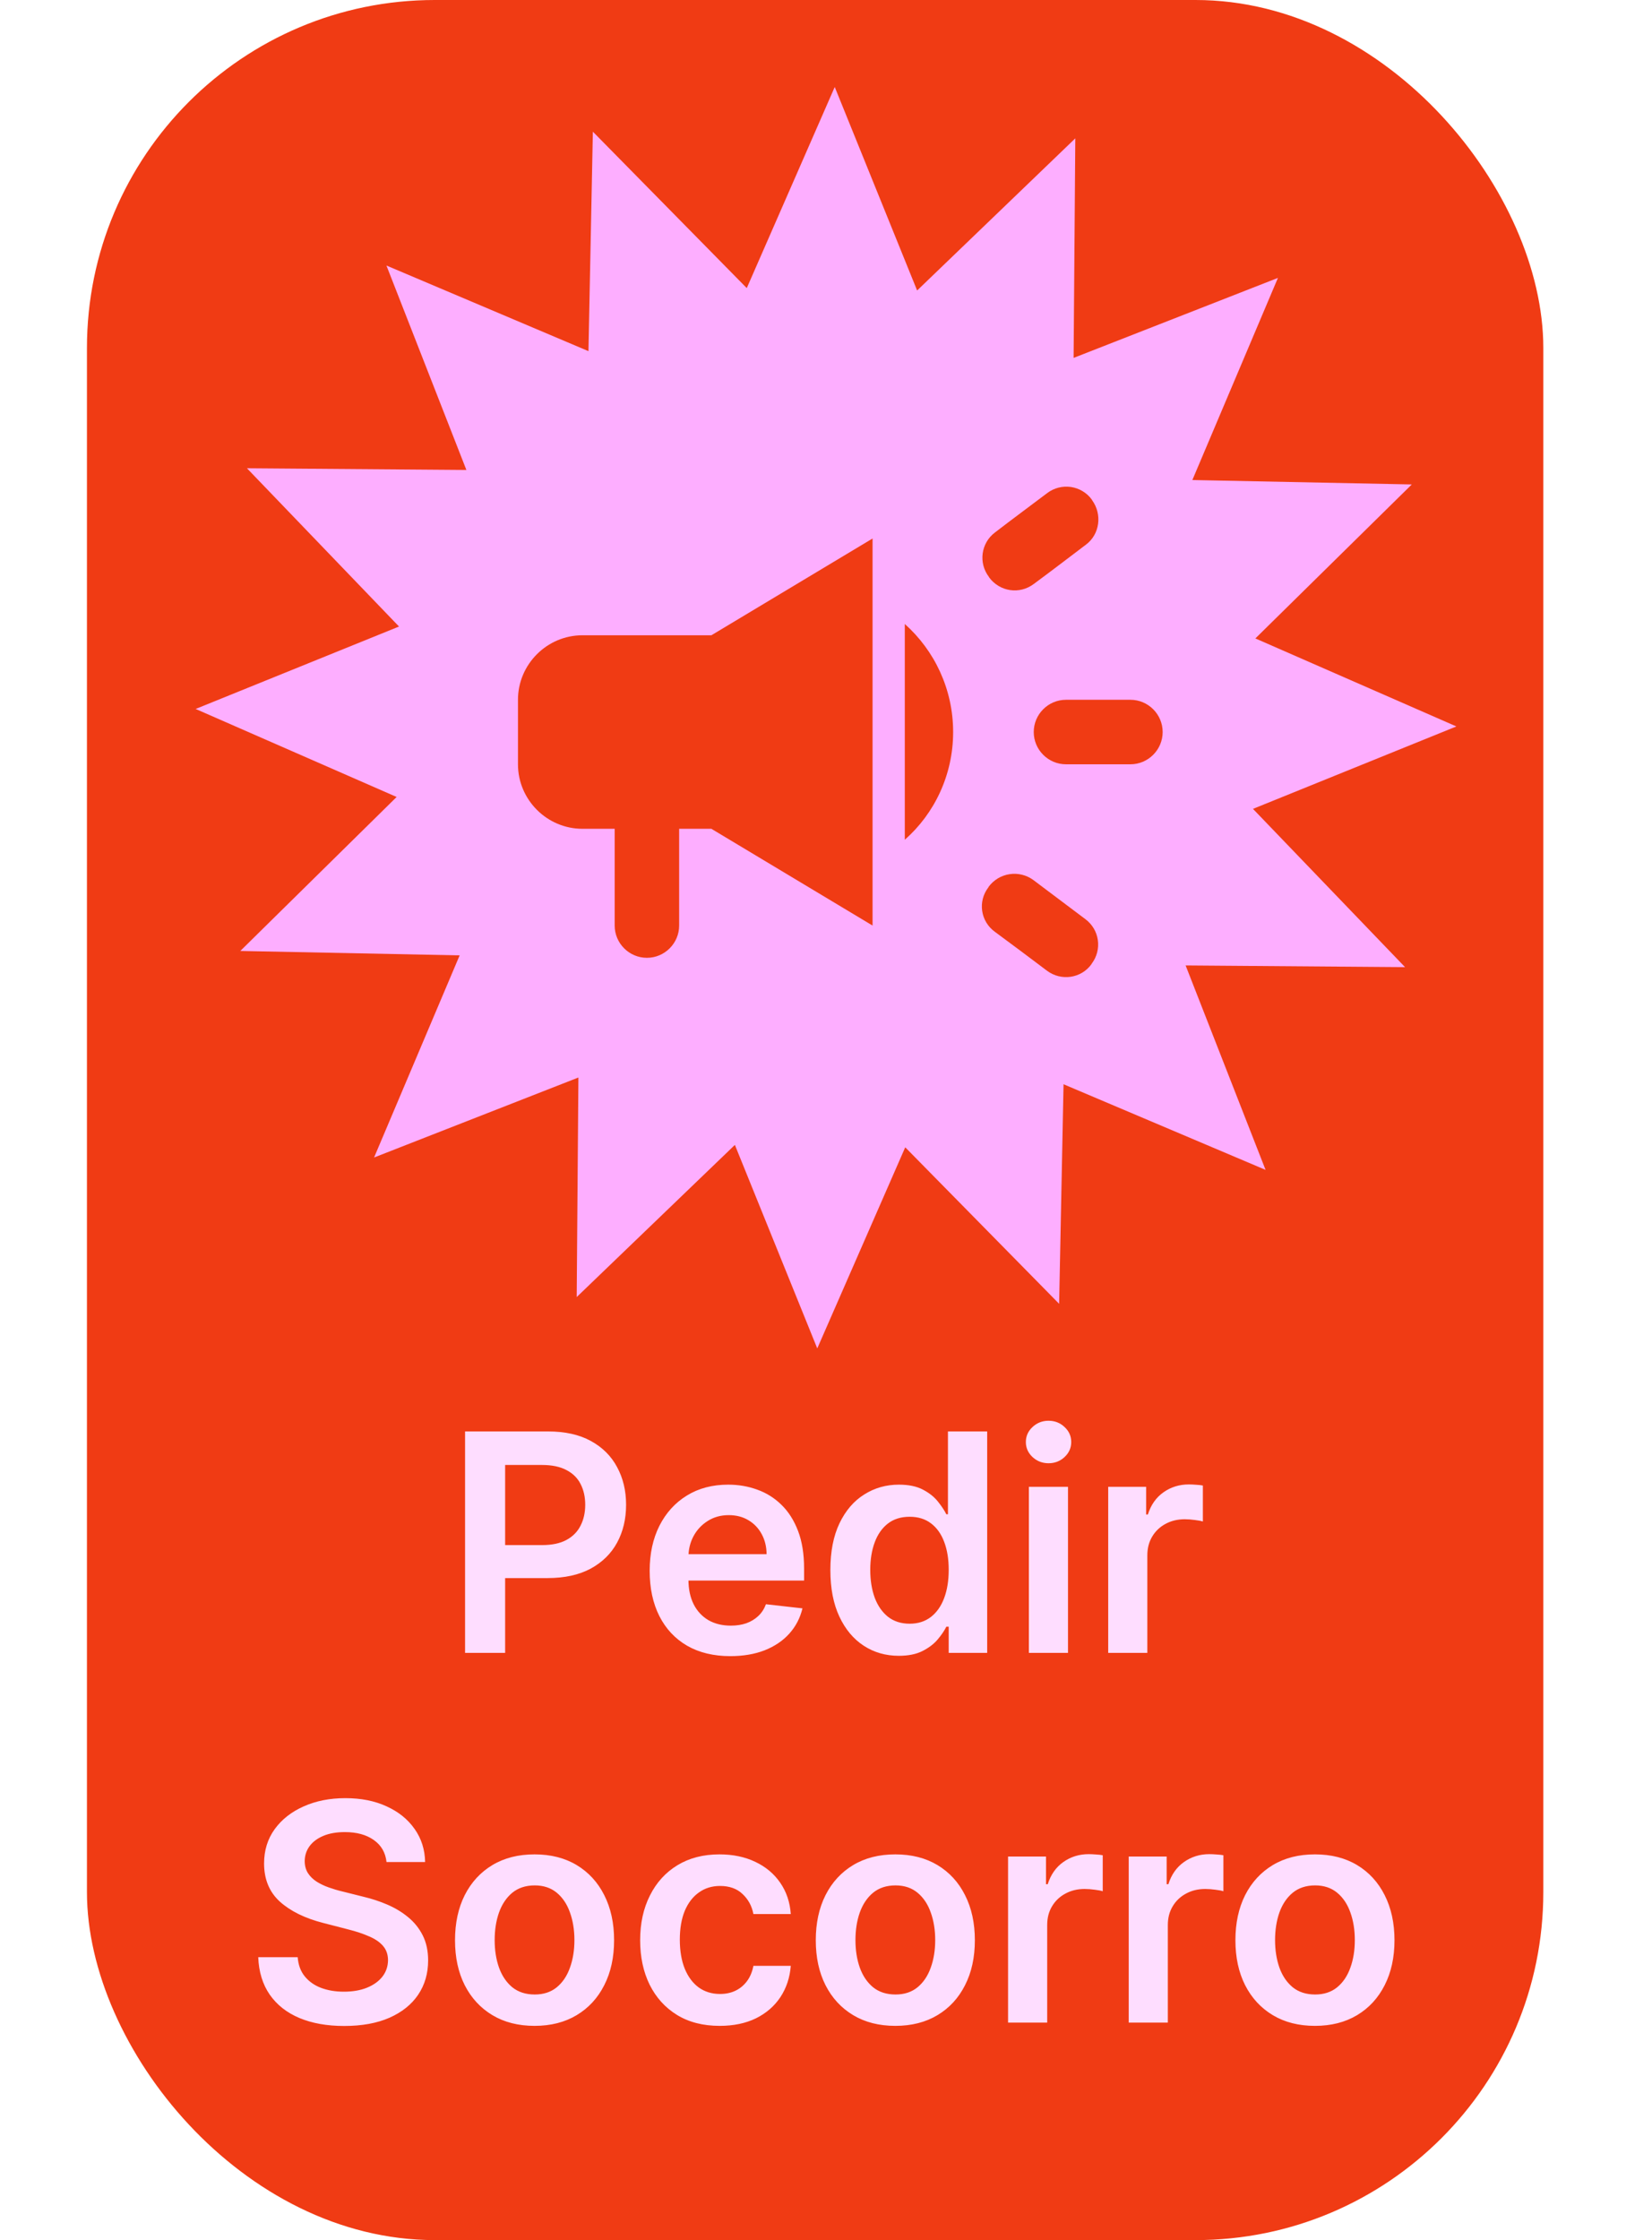 <svg width="76" height="103" viewBox="0 0 76 103" fill="none" xmlns="http://www.w3.org/2000/svg">
<rect x="4" width="67" height="103" rx="16" fill="#F03B14"/>
<g clip-path="url(#clip0_36_336)">
<path d="M34.355 13.247L38.402 4L42.192 13.357L49.469 6.361L49.391 16.456L58.791 12.778L54.854 22.072L64.949 22.275L57.753 29.355L67 33.402L57.643 37.192L64.639 44.469L54.544 44.391L58.222 53.791L48.928 49.854L48.725 59.949L41.645 52.753L37.598 62L33.808 52.643L26.531 59.639L26.609 49.544L17.209 53.222L21.146 43.928L11.055 43.725L18.247 36.645L9 32.598L18.357 28.808L11.361 21.531L21.456 21.609L17.778 12.209L27.072 16.146L27.275 6.055L34.355 13.247Z" fill="#FDAEFF"/>
<path d="M47.557 33.659C47.557 34.475 48.224 35.142 49.04 35.142H52.005C52.821 35.142 53.488 34.475 53.488 33.659C53.488 32.843 52.821 32.176 52.005 32.176H49.04C48.224 32.176 47.557 32.843 47.557 33.659ZM45.466 40.807C45.349 40.959 45.264 41.133 45.216 41.318C45.168 41.503 45.157 41.696 45.185 41.885C45.213 42.075 45.278 42.257 45.377 42.42C45.476 42.584 45.607 42.726 45.762 42.839C46.548 43.417 47.379 44.04 48.165 44.633C48.817 45.122 49.737 44.989 50.211 44.336C50.211 44.322 50.226 44.322 50.226 44.307C50.342 44.153 50.426 43.978 50.474 43.792C50.522 43.606 50.533 43.412 50.505 43.221C50.478 43.031 50.413 42.848 50.314 42.683C50.215 42.518 50.084 42.374 49.929 42.26C49.143 41.667 48.313 41.044 47.542 40.466C47.386 40.351 47.209 40.267 47.021 40.221C46.833 40.174 46.638 40.165 46.447 40.194C46.255 40.223 46.071 40.289 45.905 40.389C45.74 40.489 45.595 40.621 45.48 40.777C45.48 40.792 45.466 40.807 45.466 40.807ZM50.241 22.997C50.241 22.982 50.226 22.982 50.226 22.967C50.112 22.812 49.968 22.682 49.803 22.583C49.638 22.484 49.455 22.419 49.265 22.391C49.074 22.364 48.88 22.374 48.694 22.422C48.508 22.47 48.333 22.554 48.179 22.67C47.394 23.264 46.548 23.886 45.777 24.48C45.125 24.969 45.006 25.888 45.495 26.526C45.495 26.541 45.51 26.541 45.51 26.556C45.999 27.208 46.904 27.342 47.557 26.852C48.343 26.274 49.173 25.636 49.959 25.043C50.597 24.569 50.715 23.649 50.241 22.997ZM32.727 29.21H26.795C25.164 29.21 23.829 30.545 23.829 32.176V35.142C23.829 36.773 25.164 38.108 26.795 38.108H28.278V42.557C28.278 43.373 28.945 44.04 29.761 44.04C30.577 44.04 31.244 43.373 31.244 42.557V38.108H32.727L40.142 42.557V24.761L32.727 29.21ZM43.849 33.659C43.849 31.687 42.989 29.907 41.625 28.691V38.612C42.989 37.411 43.849 35.631 43.849 33.659Z" fill="#F03B14"/>
</g>
<path d="M21.395 76V65.818H25.213C25.995 65.818 26.651 65.964 27.182 66.256C27.715 66.547 28.118 66.948 28.39 67.459C28.665 67.966 28.803 68.543 28.803 69.189C28.803 69.842 28.665 70.422 28.39 70.929C28.115 71.436 27.709 71.835 27.172 72.127C26.635 72.415 25.974 72.56 25.188 72.56H22.658V71.043H24.94C25.397 71.043 25.771 70.964 26.063 70.805C26.355 70.646 26.57 70.427 26.709 70.148C26.852 69.87 26.923 69.55 26.923 69.189C26.923 68.828 26.852 68.51 26.709 68.234C26.57 67.959 26.353 67.746 26.058 67.593C25.767 67.437 25.39 67.359 24.93 67.359H23.239V76H21.395ZM33.596 76.149C32.831 76.149 32.17 75.99 31.613 75.672C31.059 75.35 30.633 74.896 30.335 74.31C30.037 73.72 29.888 73.025 29.888 72.227C29.888 71.441 30.037 70.752 30.335 70.158C30.637 69.562 31.058 69.098 31.598 68.766C32.138 68.432 32.773 68.264 33.502 68.264C33.973 68.264 34.417 68.34 34.834 68.493C35.255 68.642 35.627 68.874 35.948 69.189C36.273 69.504 36.528 69.905 36.714 70.392C36.899 70.876 36.992 71.453 36.992 72.122V72.674H30.733V71.461H35.267C35.264 71.116 35.189 70.81 35.043 70.541C34.897 70.269 34.694 70.056 34.432 69.9C34.173 69.744 33.871 69.666 33.527 69.666C33.159 69.666 32.836 69.756 32.557 69.935C32.279 70.11 32.062 70.342 31.906 70.631C31.754 70.916 31.676 71.229 31.672 71.57V72.629C31.672 73.073 31.754 73.454 31.916 73.773C32.078 74.088 32.306 74.329 32.597 74.499C32.889 74.664 33.23 74.747 33.621 74.747C33.883 74.747 34.12 74.711 34.332 74.638C34.544 74.562 34.728 74.451 34.884 74.305C35.04 74.159 35.157 73.978 35.237 73.763L36.917 73.952C36.811 74.396 36.609 74.784 36.311 75.115C36.016 75.443 35.638 75.698 35.177 75.881C34.717 76.06 34.19 76.149 33.596 76.149ZM41.348 76.134C40.748 76.134 40.212 75.98 39.738 75.672C39.264 75.364 38.889 74.916 38.614 74.329C38.339 73.743 38.201 73.03 38.201 72.192C38.201 71.343 38.341 70.627 38.619 70.044C38.901 69.457 39.28 69.015 39.758 68.717C40.235 68.415 40.767 68.264 41.353 68.264C41.801 68.264 42.169 68.34 42.457 68.493C42.745 68.642 42.974 68.823 43.143 69.035C43.312 69.244 43.443 69.441 43.536 69.626H43.61V65.818H45.415V76H43.645V74.797H43.536C43.443 74.983 43.309 75.18 43.133 75.388C42.958 75.594 42.725 75.77 42.437 75.915C42.149 76.061 41.786 76.134 41.348 76.134ZM41.85 74.658C42.232 74.658 42.556 74.555 42.825 74.349C43.093 74.141 43.297 73.851 43.436 73.479C43.576 73.108 43.645 72.676 43.645 72.182C43.645 71.688 43.576 71.259 43.436 70.894C43.3 70.53 43.098 70.246 42.83 70.044C42.565 69.842 42.238 69.741 41.85 69.741C41.45 69.741 41.115 69.845 40.846 70.054C40.578 70.263 40.376 70.551 40.24 70.919C40.104 71.287 40.036 71.708 40.036 72.182C40.036 72.659 40.104 73.085 40.24 73.46C40.379 73.831 40.583 74.124 40.851 74.34C41.123 74.552 41.456 74.658 41.85 74.658ZM47.333 76V68.364H49.133V76H47.333ZM48.238 67.28C47.953 67.28 47.707 67.185 47.502 66.996C47.297 66.804 47.194 66.574 47.194 66.305C47.194 66.034 47.297 65.803 47.502 65.614C47.707 65.422 47.953 65.326 48.238 65.326C48.526 65.326 48.771 65.422 48.974 65.614C49.179 65.803 49.282 66.034 49.282 66.305C49.282 66.574 49.179 66.804 48.974 66.996C48.771 67.185 48.526 67.28 48.238 67.28ZM50.983 76V68.364H52.728V69.636H52.808C52.947 69.195 53.186 68.856 53.524 68.617C53.865 68.375 54.255 68.254 54.692 68.254C54.791 68.254 54.903 68.259 55.025 68.269C55.151 68.276 55.256 68.287 55.338 68.304V69.96C55.262 69.933 55.141 69.91 54.975 69.89C54.813 69.867 54.656 69.855 54.503 69.855C54.175 69.855 53.88 69.926 53.618 70.069C53.36 70.208 53.156 70.402 53.007 70.651C52.858 70.899 52.783 71.186 52.783 71.511V76H50.983ZM17.782 85.617C17.735 85.183 17.54 84.845 17.195 84.603C16.854 84.361 16.41 84.24 15.863 84.24C15.478 84.24 15.149 84.298 14.873 84.414C14.598 84.53 14.388 84.688 14.242 84.886C14.096 85.085 14.022 85.312 14.018 85.567C14.018 85.78 14.066 85.963 14.162 86.119C14.262 86.275 14.396 86.408 14.565 86.517C14.734 86.623 14.921 86.713 15.127 86.785C15.332 86.858 15.54 86.92 15.748 86.969L16.703 87.208C17.087 87.298 17.457 87.419 17.812 87.571C18.17 87.724 18.489 87.916 18.771 88.148C19.056 88.38 19.282 88.66 19.447 88.988C19.613 89.316 19.696 89.701 19.696 90.141C19.696 90.738 19.543 91.263 19.238 91.717C18.933 92.168 18.493 92.521 17.916 92.776C17.343 93.028 16.648 93.154 15.833 93.154C15.041 93.154 14.353 93.031 13.77 92.786C13.19 92.541 12.736 92.183 12.408 91.712C12.083 91.242 11.907 90.668 11.88 89.992H13.695C13.722 90.347 13.831 90.642 14.023 90.877C14.216 91.112 14.466 91.288 14.774 91.404C15.085 91.52 15.434 91.578 15.818 91.578C16.219 91.578 16.57 91.519 16.872 91.399C17.177 91.276 17.416 91.108 17.588 90.892C17.76 90.673 17.848 90.418 17.851 90.126C17.848 89.861 17.77 89.642 17.618 89.47C17.465 89.294 17.252 89.149 16.976 89.033C16.705 88.913 16.386 88.807 16.022 88.715L14.864 88.416C14.025 88.201 13.362 87.874 12.875 87.437C12.391 86.996 12.149 86.411 12.149 85.682C12.149 85.082 12.311 84.557 12.636 84.106C12.964 83.655 13.41 83.305 13.973 83.057C14.537 82.805 15.175 82.679 15.888 82.679C16.61 82.679 17.243 82.805 17.787 83.057C18.334 83.305 18.763 83.652 19.074 84.096C19.386 84.537 19.547 85.044 19.557 85.617H17.782ZM24.592 93.149C23.846 93.149 23.2 92.985 22.653 92.657C22.106 92.329 21.682 91.87 21.38 91.28C21.082 90.69 20.933 90.001 20.933 89.212C20.933 88.423 21.082 87.732 21.38 87.138C21.682 86.545 22.106 86.085 22.653 85.756C23.2 85.428 23.846 85.264 24.592 85.264C25.337 85.264 25.984 85.428 26.53 85.756C27.077 86.085 27.5 86.545 27.798 87.138C28.1 87.732 28.251 88.423 28.251 89.212C28.251 90.001 28.1 90.69 27.798 91.28C27.5 91.87 27.077 92.329 26.53 92.657C25.984 92.985 25.337 93.149 24.592 93.149ZM24.602 91.707C25.006 91.707 25.344 91.596 25.616 91.374C25.887 91.149 26.09 90.847 26.222 90.469C26.358 90.092 26.426 89.671 26.426 89.207C26.426 88.739 26.358 88.317 26.222 87.939C26.09 87.558 25.887 87.254 25.616 87.029C25.344 86.804 25.006 86.691 24.602 86.691C24.187 86.691 23.843 86.804 23.567 87.029C23.296 87.254 23.092 87.558 22.956 87.939C22.823 88.317 22.757 88.739 22.757 89.207C22.757 89.671 22.823 90.092 22.956 90.469C23.092 90.847 23.296 91.149 23.567 91.374C23.843 91.596 24.187 91.707 24.602 91.707ZM33.109 93.149C32.347 93.149 31.692 92.982 31.145 92.647C30.602 92.312 30.183 91.85 29.888 91.26C29.596 90.667 29.45 89.984 29.45 89.212C29.45 88.436 29.599 87.752 29.898 87.158C30.196 86.562 30.617 86.098 31.16 85.766C31.707 85.432 32.353 85.264 33.099 85.264C33.719 85.264 34.268 85.379 34.745 85.607C35.225 85.833 35.608 86.153 35.893 86.567C36.178 86.978 36.341 87.458 36.38 88.008H34.66C34.591 87.641 34.425 87.334 34.163 87.089C33.905 86.84 33.558 86.716 33.124 86.716C32.756 86.716 32.433 86.815 32.155 87.014C31.876 87.21 31.659 87.492 31.503 87.859C31.351 88.227 31.275 88.668 31.275 89.182C31.275 89.702 31.351 90.15 31.503 90.524C31.656 90.895 31.87 91.182 32.145 91.384C32.423 91.583 32.75 91.683 33.124 91.683C33.389 91.683 33.626 91.633 33.835 91.533C34.047 91.431 34.224 91.283 34.367 91.091C34.51 90.899 34.607 90.665 34.66 90.39H36.38C36.337 90.93 36.178 91.409 35.903 91.827C35.628 92.241 35.254 92.566 34.78 92.801C34.306 93.033 33.749 93.149 33.109 93.149ZM41.189 93.149C40.444 93.149 39.797 92.985 39.25 92.657C38.703 92.329 38.279 91.87 37.978 91.28C37.679 90.69 37.53 90.001 37.53 89.212C37.53 88.423 37.679 87.732 37.978 87.138C38.279 86.545 38.703 86.085 39.25 85.756C39.797 85.428 40.444 85.264 41.189 85.264C41.935 85.264 42.581 85.428 43.128 85.756C43.675 86.085 44.098 86.545 44.396 87.138C44.698 87.732 44.848 88.423 44.848 89.212C44.848 90.001 44.698 90.69 44.396 91.28C44.098 91.87 43.675 92.329 43.128 92.657C42.581 92.985 41.935 93.149 41.189 93.149ZM41.199 91.707C41.604 91.707 41.942 91.596 42.213 91.374C42.485 91.149 42.687 90.847 42.82 90.469C42.956 90.092 43.024 89.671 43.024 89.207C43.024 88.739 42.956 88.317 42.82 87.939C42.687 87.558 42.485 87.254 42.213 87.029C41.942 86.804 41.604 86.691 41.199 86.691C40.785 86.691 40.44 86.804 40.165 87.029C39.893 87.254 39.69 87.558 39.554 87.939C39.421 88.317 39.355 88.739 39.355 89.207C39.355 89.671 39.421 90.092 39.554 90.469C39.69 90.847 39.893 91.149 40.165 91.374C40.44 91.596 40.785 91.707 41.199 91.707ZM46.376 93V85.364H48.121V86.636H48.2C48.34 86.195 48.578 85.856 48.916 85.617C49.258 85.375 49.647 85.254 50.085 85.254C50.184 85.254 50.295 85.259 50.418 85.269C50.544 85.276 50.648 85.287 50.731 85.304V86.96C50.655 86.933 50.534 86.91 50.368 86.89C50.206 86.867 50.048 86.855 49.896 86.855C49.568 86.855 49.273 86.926 49.011 87.069C48.752 87.208 48.548 87.402 48.399 87.651C48.25 87.899 48.176 88.186 48.176 88.511V93H46.376ZM51.927 93V85.364H53.672V86.636H53.751C53.89 86.195 54.129 85.856 54.467 85.617C54.809 85.375 55.198 85.254 55.636 85.254C55.735 85.254 55.846 85.259 55.969 85.269C56.094 85.276 56.199 85.287 56.282 85.304V86.96C56.206 86.933 56.085 86.91 55.919 86.89C55.757 86.867 55.599 86.855 55.447 86.855C55.118 86.855 54.823 86.926 54.562 87.069C54.303 87.208 54.099 87.402 53.95 87.651C53.801 87.899 53.726 88.186 53.726 88.511V93H51.927ZM60.494 93.149C59.748 93.149 59.102 92.985 58.555 92.657C58.008 92.329 57.584 91.87 57.282 91.28C56.984 90.69 56.835 90.001 56.835 89.212C56.835 88.423 56.984 87.732 57.282 87.138C57.584 86.545 58.008 86.085 58.555 85.756C59.102 85.428 59.748 85.264 60.494 85.264C61.24 85.264 61.886 85.428 62.433 85.756C62.98 86.085 63.402 86.545 63.701 87.138C64.002 87.732 64.153 88.423 64.153 89.212C64.153 90.001 64.002 90.69 63.701 91.28C63.402 91.87 62.98 92.329 62.433 92.657C61.886 92.985 61.24 93.149 60.494 93.149ZM60.504 91.707C60.908 91.707 61.246 91.596 61.518 91.374C61.79 91.149 61.992 90.847 62.125 90.469C62.261 90.092 62.328 89.671 62.328 89.207C62.328 88.739 62.261 88.317 62.125 87.939C61.992 87.558 61.79 87.254 61.518 87.029C61.246 86.804 60.908 86.691 60.504 86.691C60.09 86.691 59.745 86.804 59.47 87.029C59.198 87.254 58.994 87.558 58.858 87.939C58.726 88.317 58.659 88.739 58.659 89.207C58.659 89.671 58.726 90.092 58.858 90.469C58.994 90.847 59.198 91.149 59.47 91.374C59.745 91.596 60.09 91.707 60.504 91.707Z" fill="#FEDDFF"/>
<defs>
<clipPath id="clip0_36_336">
<rect width="58" height="58" fill="white" transform="translate(9 4)"/>
</clipPath>
</defs>
</svg>
